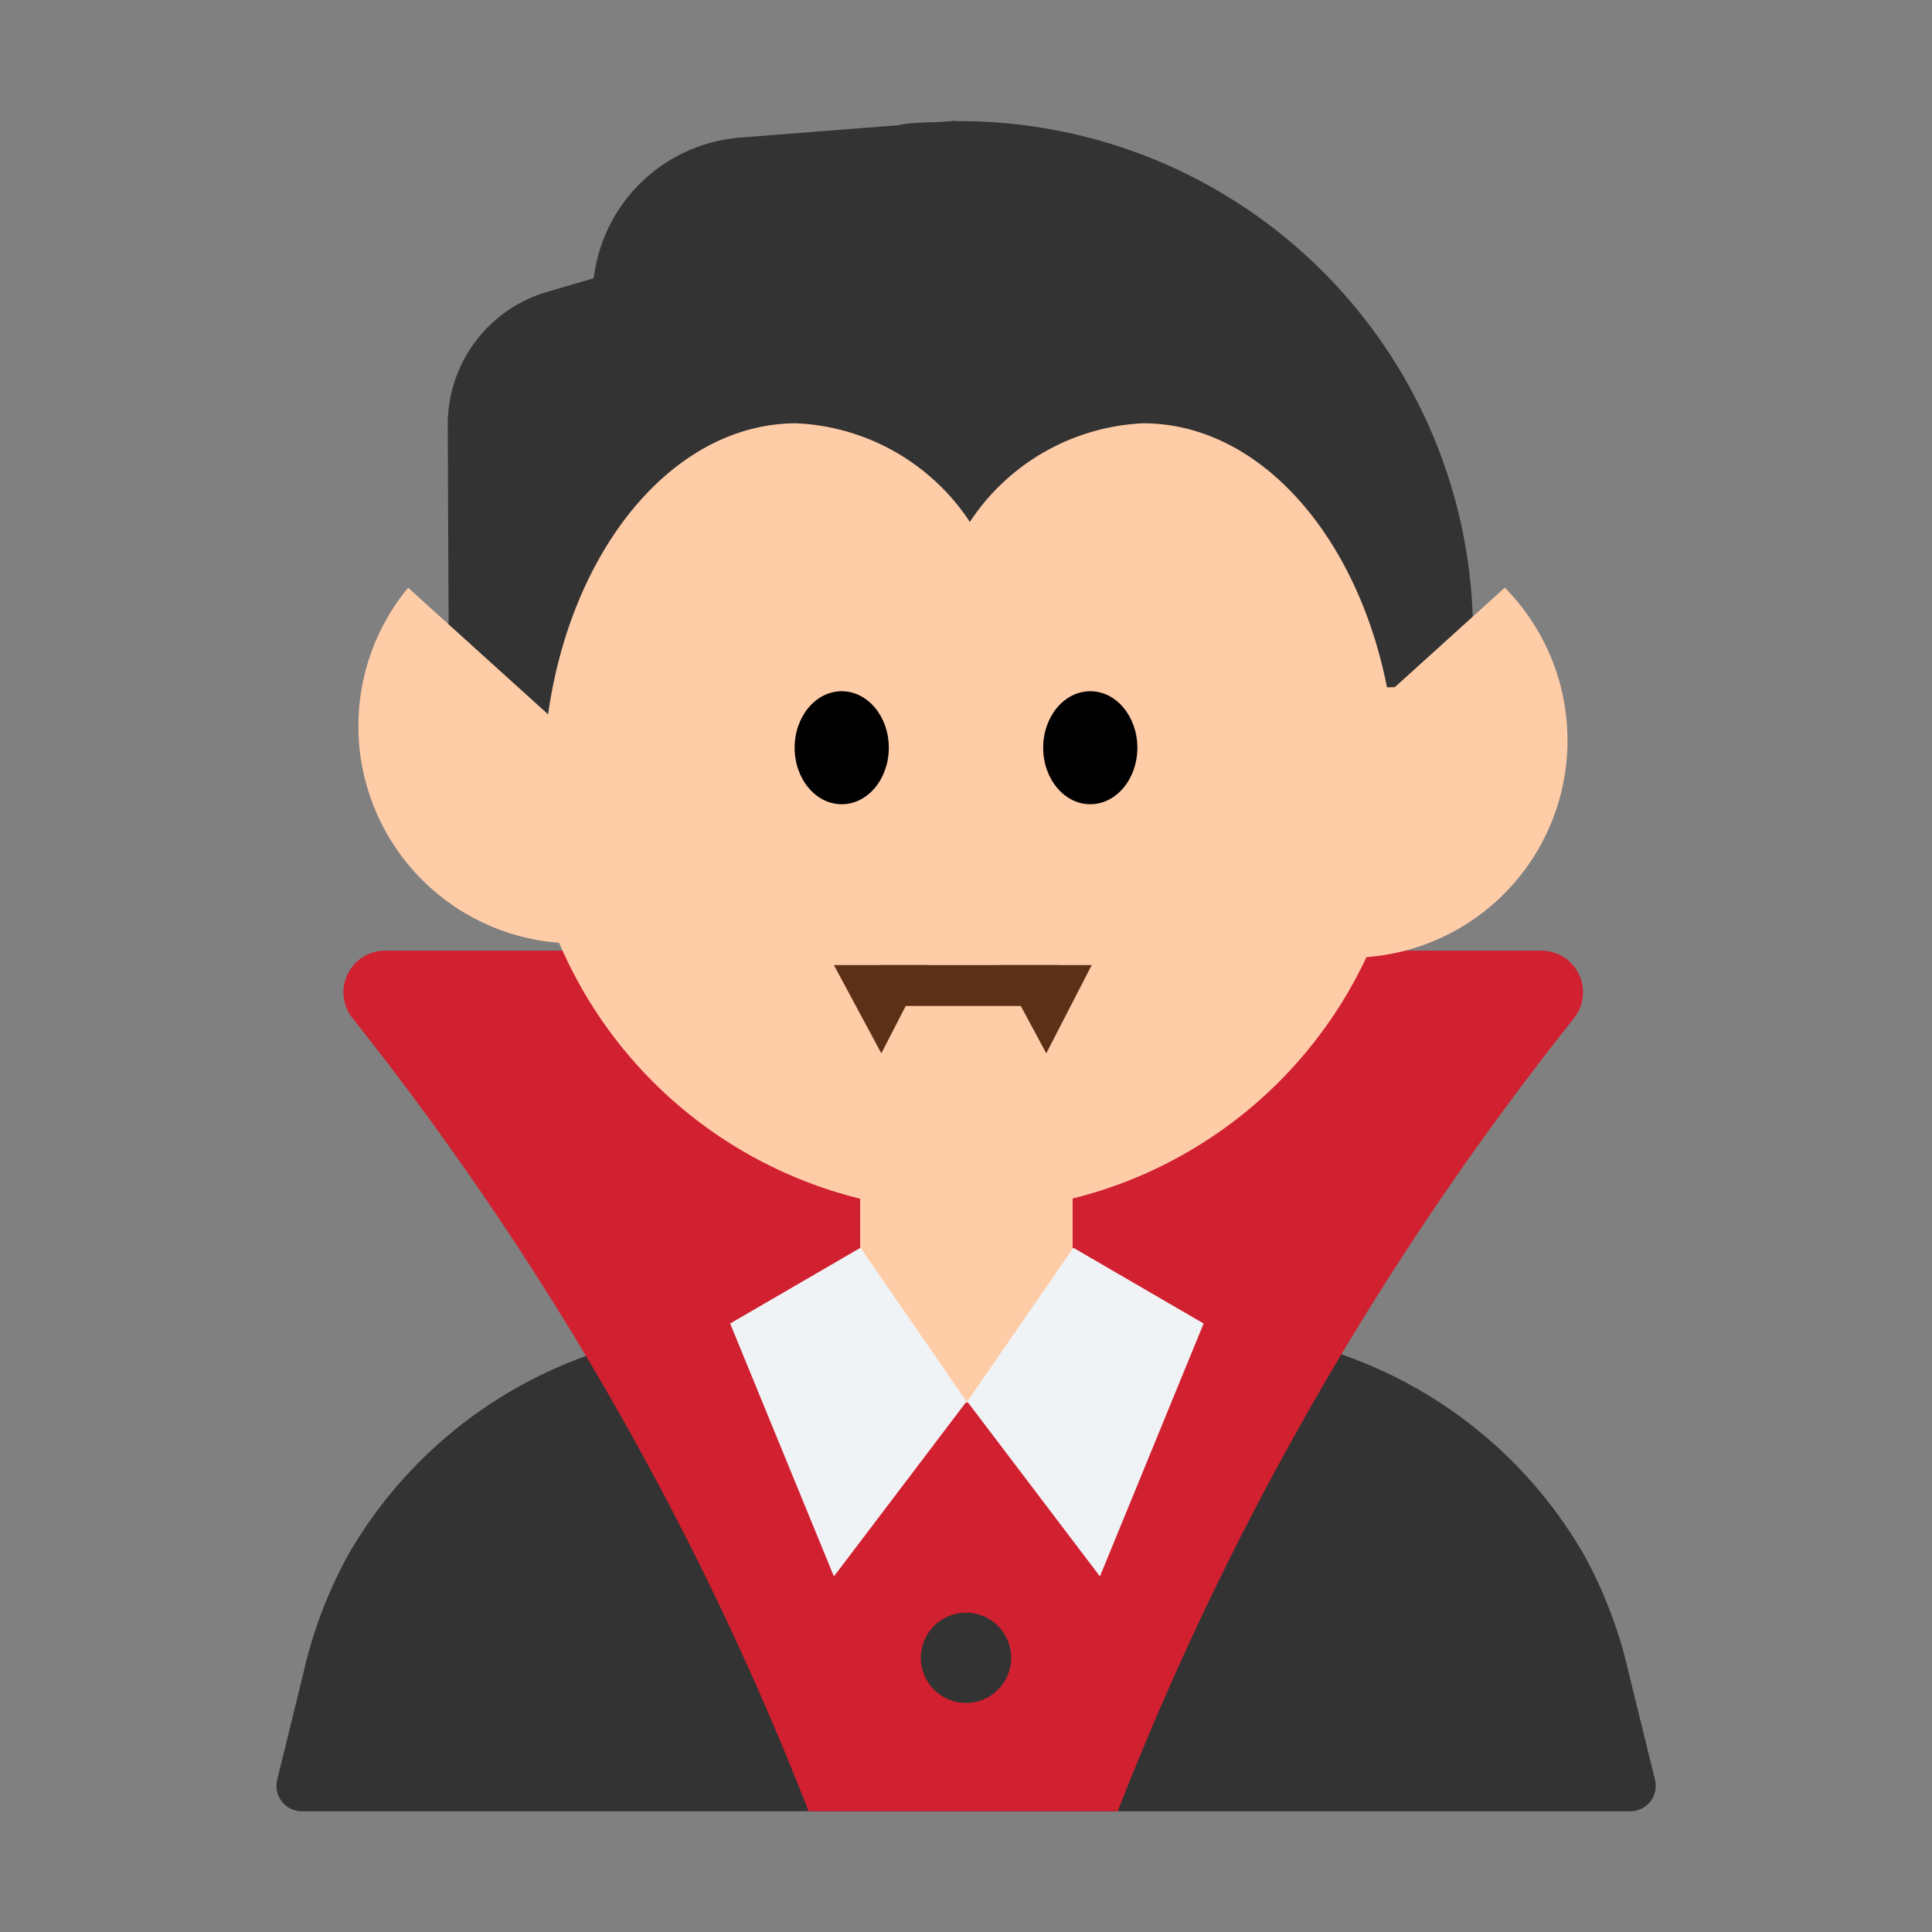 <svg id="Layer_1" data-name="Layer 1" xmlns="http://www.w3.org/2000/svg" viewBox="0 0 40 40"><rect x="0" y="0" width="40" height="40" fill="#808080" stroke="none"/><defs><style>.cls-1{fill:#333;}.cls-2{fill:#d12030;}.cls-3{fill:#ffcca8;}.cls-4{fill:#5c2f17;}.cls-5{fill:#f0f3f6;}.cls-6{fill:none;}</style></defs><path class="cls-1" d="M28.033,28.136l-4.214-1.6a10.75,10.75,0,0,0-7.638,0l-4.214,1.6A9.312,9.312,0,0,0,7.2,32.207a9.411,9.411,0,0,0-.923,2.453l-.538,2.189a.525.525,0,0,0,.509.651H33.756a.525.525,0,0,0,.509-.651l-.538-2.189a9.411,9.411,0,0,0-.923-2.453A9.312,9.312,0,0,0,28.033,28.136Z"/><path class="cls-2" d="M7.3,21.082A63.413,63.413,0,0,1,16.741,37.5h6.4a63.378,63.378,0,0,1,9.445-16.418.862.862,0,0,0-.674-1.4H7.97A.862.862,0,0,0,7.3,21.082Z"/><circle class="cls-3" cx="20" cy="15.924" r="9.16"/><ellipse cx="17.427" cy="15.481" rx="0.975" ry="1.17"/><ellipse cx="22.573" cy="15.481" rx="0.975" ry="1.17"/><path class="cls-3" d="M17.815,23.742h4.393a0,0,0,0,1,0,0v3.1a2.2,2.2,0,0,1-2.2,2.2h0a2.2,2.2,0,0,1-2.2-2.2v-3.1a0,0,0,0,1,0,0Z"/><rect class="cls-4" x="18.226" y="19.981" width="3.678" height="0.846"/><polygon class="cls-4" points="17.265 19.981 18.247 21.808 19.188 19.981 17.265 19.981"/><polygon class="cls-4" points="20.68 19.981 21.662 21.808 22.603 19.981 20.68 19.981"/><polygon class="cls-5" points="17.815 25.834 20.011 29.017 17.265 32.638 15.117 27.402 17.815 25.834"/><polygon class="cls-5" points="22.223 25.834 20.026 29.017 22.773 32.638 24.92 27.402 22.223 25.834"/><circle class="cls-1" cx="20" cy="34.323" r="0.935"/><path class="cls-1" d="M19.79,2.509,19.8,2.5l-.321.025c-.237.01-.472.011-.711.037-.066.007-.128.025-.193.033l-3.245.253a3.317,3.317,0,0,0-3.018,2.778l-.022.136-.969.283A2.862,2.862,0,0,0,9.27,8.8l.02,4.611.113-.246c0,.115-.014.234-.009.349,0,0,.895-.214,1.692,1.516l.245-.115c.449-3.5,2.586-6.151,5.159-6.151a4.546,4.546,0,0,1,3.59,2.042,4.544,4.544,0,0,1,3.589-2.042c2.4,0,4.423,2.312,5.047,5.465.2,0,.394-.006.583-.019.106-.007.235-.416.356-.468.323-.182.594-.519.842-.447A10.626,10.626,0,0,0,19.79,2.509Z"/><path class="cls-3" d="M24.488,18.2a4.5,4.5,0,1,0,6.667-6.033Z"/><path class="cls-3" d="M15.117,18.2A4.5,4.5,0,0,1,8.45,12.168Z"/><rect class="cls-6" width="40" height="40"/></svg>
